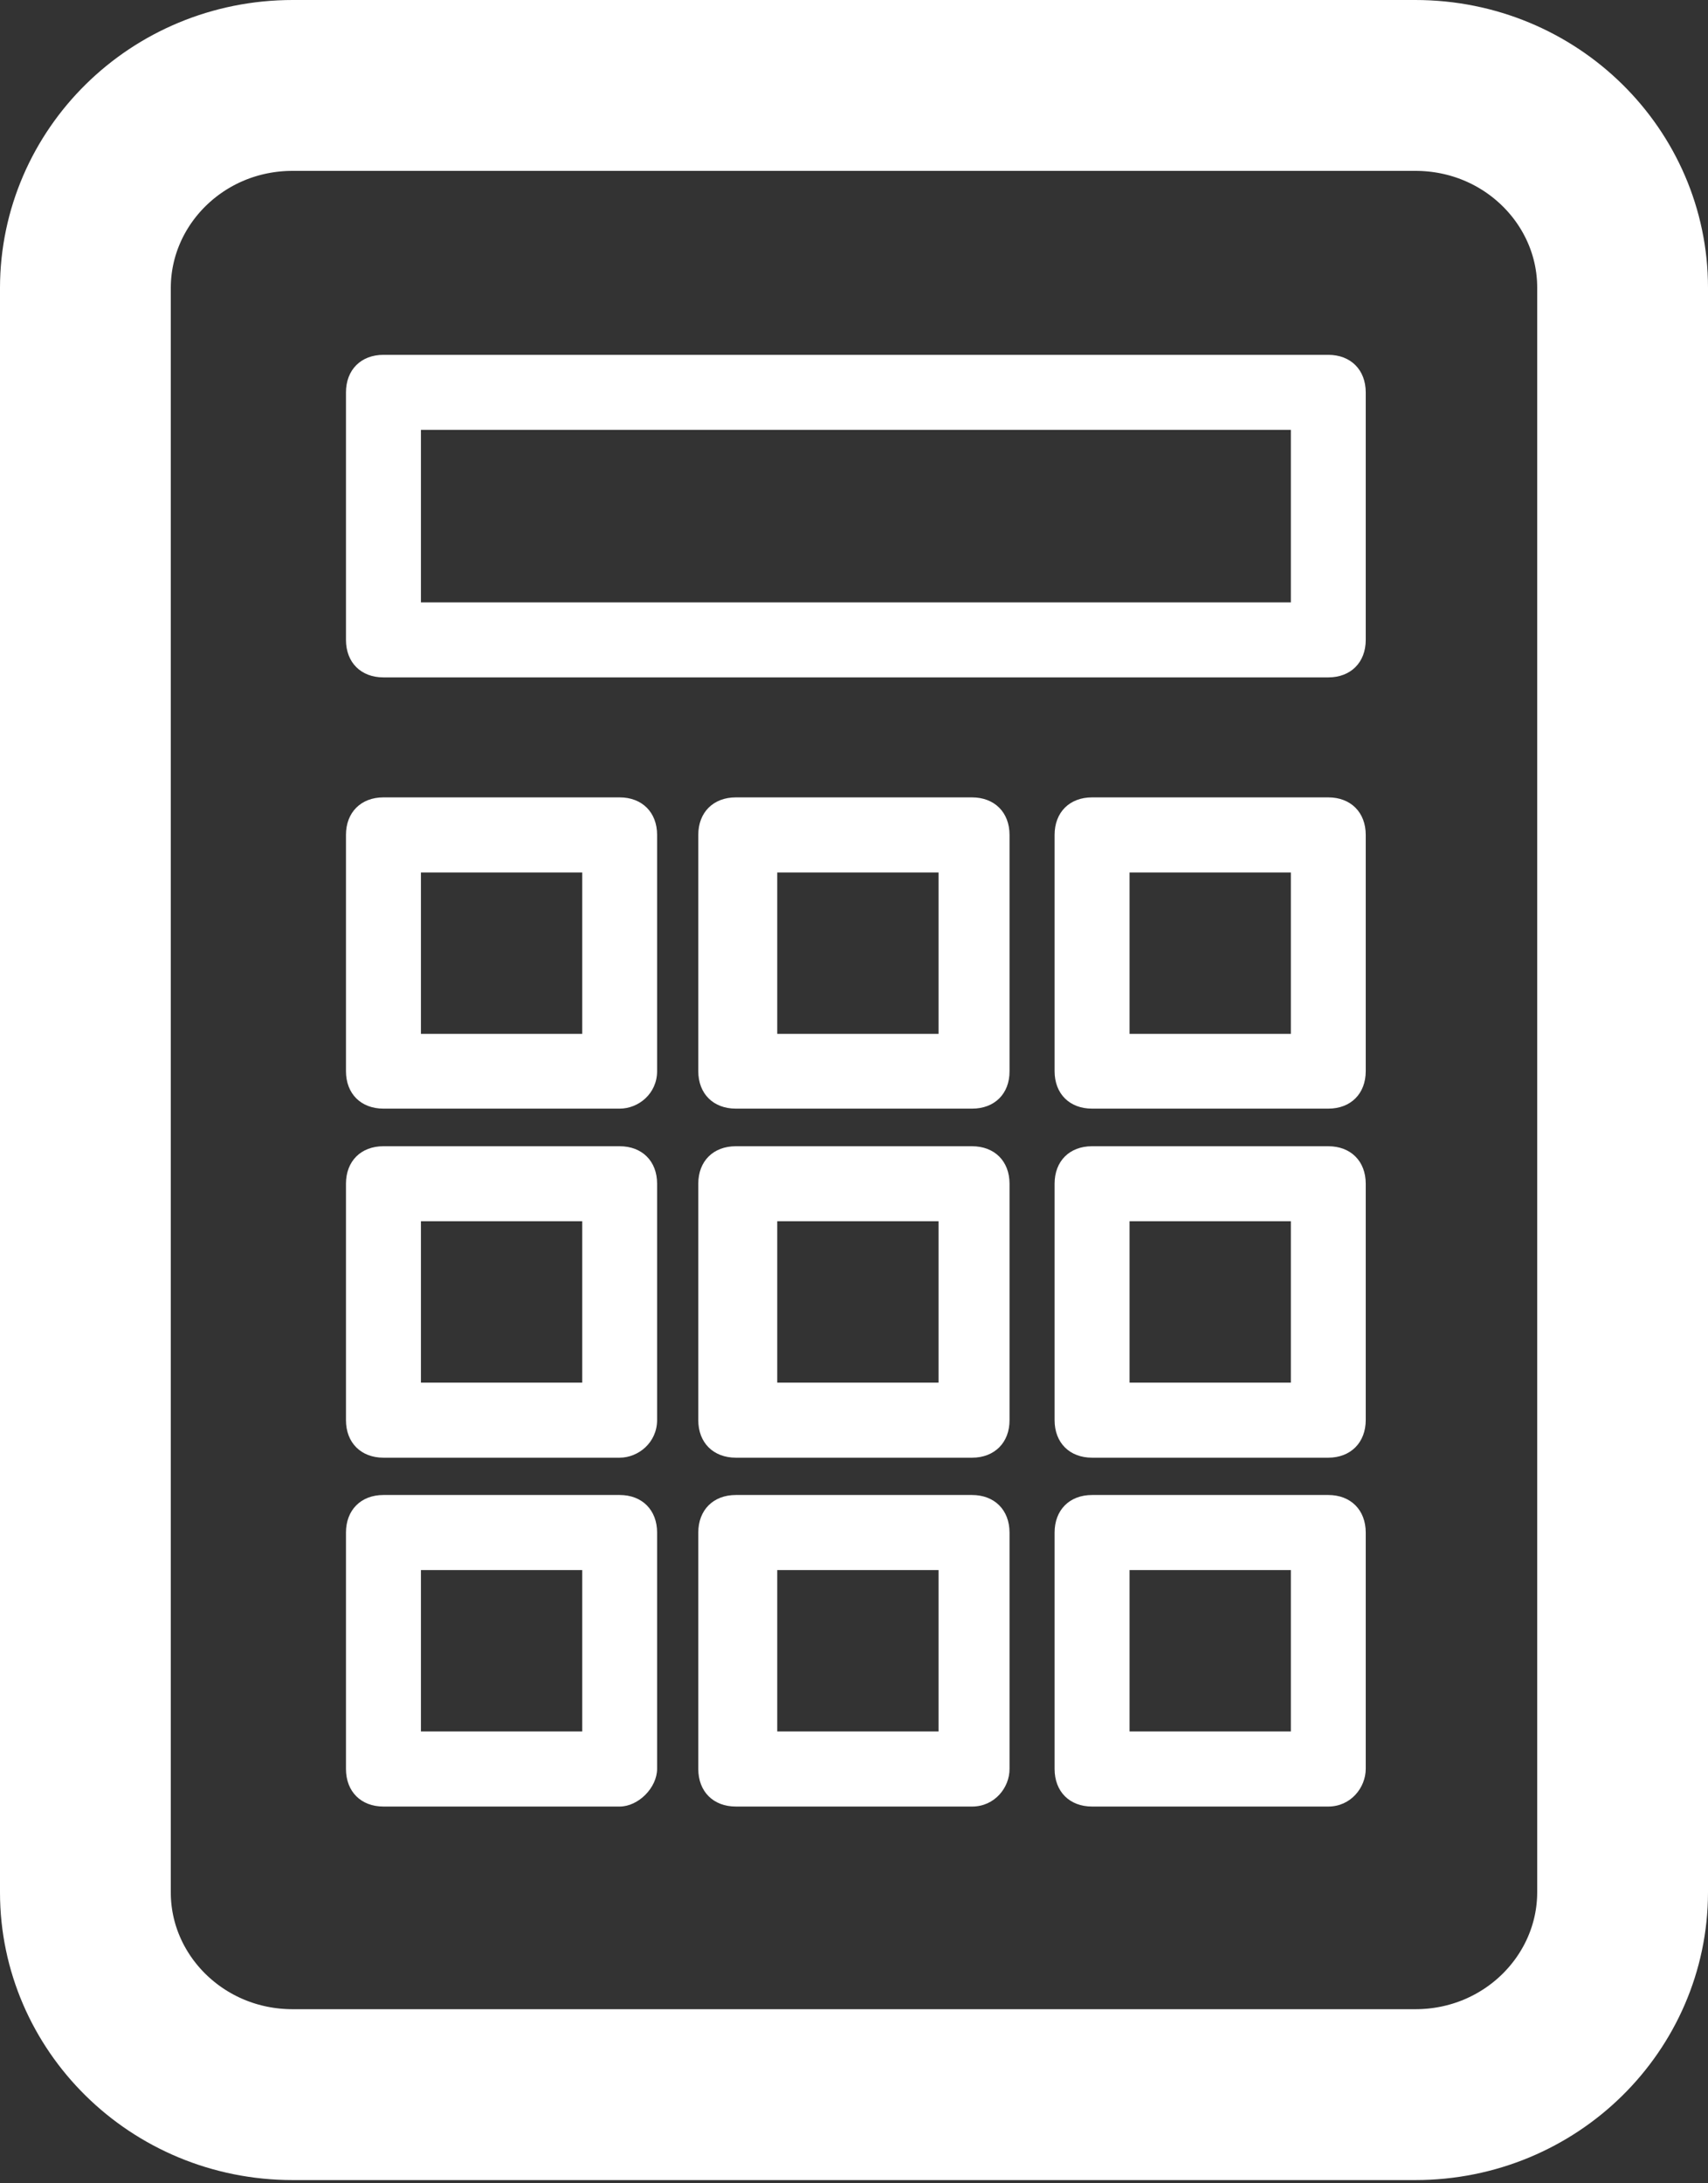 <svg width="18" height="23" viewBox="0 0 18 23" fill="none" xmlns="http://www.w3.org/2000/svg">
<rect x="0" y="0" width="18" height="23" fill="#333333" stroke="none"/>
<path d="M14.915 22.066H3.085C1.863 22.066 0.9 21.096 0.9 19.936V3.031C0.902 1.868 1.865 0.9 3.085 0.9H14.915C16.137 0.9 17.1 1.869 17.1 3.03V19.936C17.098 21.097 16.136 22.066 14.915 22.066Z" stroke="white" stroke-width="1.8"/>
<path d="M13.998 7.136H4.041C3.804 7.136 3.646 6.979 3.646 6.741V4.134C3.646 3.896 3.804 3.738 4.041 3.738H13.998C14.235 3.738 14.393 3.896 14.393 4.134V6.741C14.393 6.979 14.235 7.136 13.998 7.136ZM4.436 6.346H13.604V4.529H4.436V6.346Z" fill="white"/>
<path d="M6.53 11.679H4.041C3.804 11.679 3.646 11.522 3.646 11.284V8.795C3.646 8.558 3.804 8.4 4.041 8.4H6.53C6.767 8.4 6.925 8.558 6.925 8.795V11.284C6.925 11.522 6.728 11.679 6.53 11.679ZM4.436 10.891H6.136V9.191H4.436V10.891Z" fill="white"/>
<path d="M10.245 11.679H7.755C7.517 11.679 7.359 11.522 7.359 11.284V8.795C7.359 8.558 7.517 8.4 7.755 8.4H10.243C10.481 8.4 10.639 8.558 10.639 8.795V11.284C10.641 11.522 10.481 11.679 10.245 11.679ZM8.191 10.891H9.891V9.191H8.191V10.891Z" fill="white"/>
<path d="M13.998 11.679H11.509C11.271 11.679 11.114 11.522 11.114 11.284V8.795C11.114 8.558 11.271 8.4 11.509 8.4H13.998C14.235 8.4 14.393 8.558 14.393 8.795V11.284C14.393 11.522 14.235 11.679 13.998 11.679ZM11.904 10.891H13.604V9.191H11.904V10.891Z" fill="white"/>
<path d="M6.53 15.356H4.041C3.804 15.356 3.646 15.198 3.646 14.961V12.47C3.646 12.232 3.804 12.075 4.041 12.075H6.53C6.767 12.075 6.925 12.232 6.925 12.47V14.959C6.925 15.196 6.728 15.356 6.53 15.356ZM4.436 14.565H6.136V12.865H4.436V14.565Z" fill="white"/>
<path d="M10.245 15.356H7.755C7.517 15.356 7.359 15.198 7.359 14.961V12.47C7.359 12.232 7.517 12.075 7.755 12.075H10.243C10.481 12.075 10.639 12.232 10.639 12.47V14.959C10.641 15.196 10.481 15.356 10.245 15.356ZM8.191 14.565H9.891V12.865H8.191V14.565Z" fill="white"/>
<path d="M13.998 15.356H11.509C11.271 15.356 11.114 15.198 11.114 14.961V12.47C11.114 12.232 11.271 12.075 11.509 12.075H13.998C14.235 12.075 14.393 12.232 14.393 12.47V14.959C14.393 15.196 14.235 15.356 13.998 15.356ZM11.904 14.565H13.604V12.865H11.904V14.565Z" fill="white"/>
<path d="M6.53 19.031H4.041C3.804 19.031 3.646 18.873 3.646 18.635V16.145C3.646 15.907 3.804 15.749 4.041 15.749H6.53C6.767 15.749 6.925 15.907 6.925 16.145V18.633C6.925 18.832 6.728 19.031 6.53 19.031ZM4.436 18.24H6.136V16.54H4.436V18.24Z" fill="white"/>
<path d="M10.245 19.031H7.755C7.517 19.031 7.359 18.873 7.359 18.635V16.145C7.359 15.907 7.517 15.749 7.755 15.749H10.243C10.481 15.749 10.639 15.907 10.639 16.145V18.633C10.641 18.832 10.481 19.031 10.245 19.031ZM8.191 18.24H9.891V16.54H8.191V18.24Z" fill="white"/>
<path d="M13.998 19.031H11.509C11.271 19.031 11.114 18.873 11.114 18.635V16.145C11.114 15.907 11.271 15.749 11.509 15.749H13.998C14.235 15.749 14.393 15.907 14.393 16.145V18.633C14.393 18.832 14.235 19.031 13.998 19.031ZM11.904 18.24H13.604V16.54H11.904V18.24Z" fill="white"/>
</svg>
